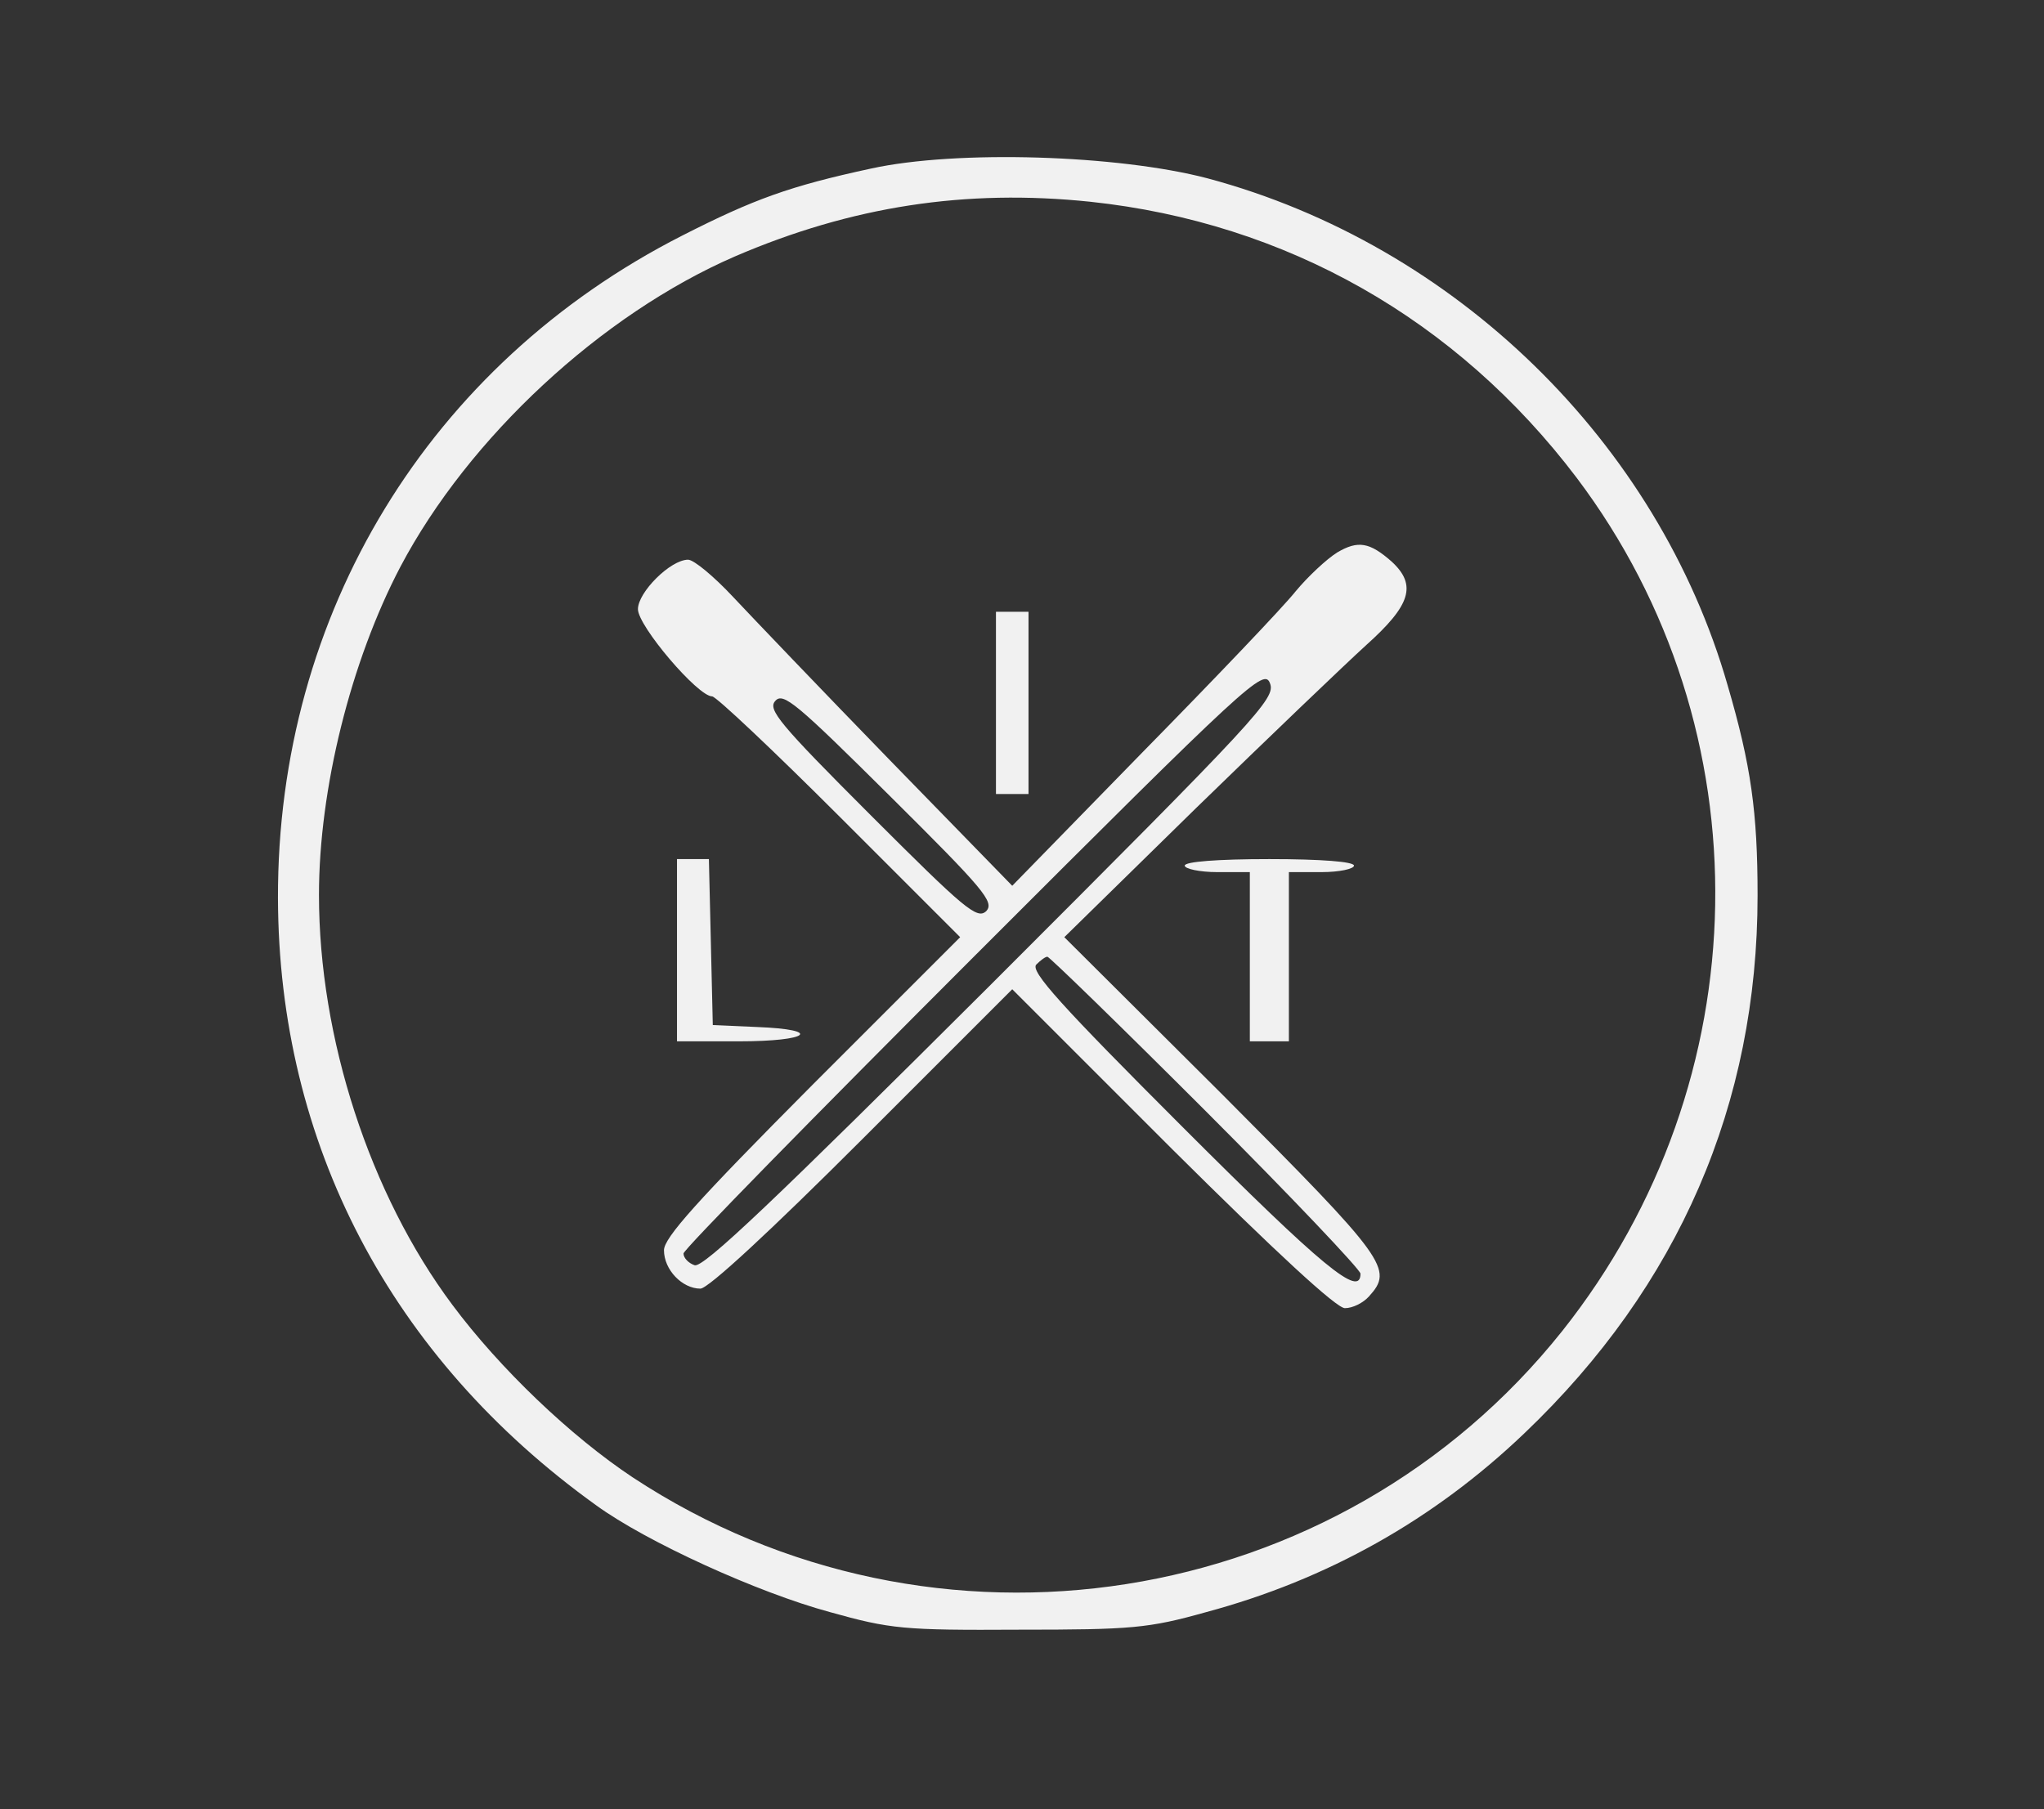<?xml version="1.0" standalone="no"?>
<!DOCTYPE svg PUBLIC "-//W3C//DTD SVG 20010904//EN"
 "http://www.w3.org/TR/2001/REC-SVG-20010904/DTD/svg10.dtd">
<svg version="1.0" xmlns="http://www.w3.org/2000/svg"
 width="314pt" height="278pt" viewBox="0 0 314 278"
 preserveAspectRatio="xMidYMid meet">

<rect x="0" y="0" width="314" height="278" fill="#333333" stroke="none"/>

<g transform="translate(0,278) scale(0.1,-0.1)"
fill="#f1f1f1" stroke="none">
<path d="M1338 2521 c-125 -27 -180 -47 -290 -103 -389 -198 -622 -581 -621
-1018 1 -377 173 -706 489 -933 77 -56 248 -134 359 -164 93 -26 113 -28 290
-27 173 0 199 2 288 27 186 50 350 142 489 275 237 226 358 506 358 826 0 128
-10 200 -46 323 -107 373 -418 677 -799 779 -137 36 -385 44 -517 15z m337
-51 c301 -32 563 -181 747 -424 292 -387 283 -927 -22 -1311 -344 -432 -965
-530 -1428 -225 -95 63 -204 167 -277 265 -127 170 -205 410 -205 630 0 163
49 359 125 504 105 199 309 388 514 477 179 77 354 104 546 84z"/>
<path d="M2054 1931 c-16 -10 -45 -37 -64 -60 -19 -24 -125 -135 -235 -247
l-200 -205 -188 193 c-103 106 -211 219 -241 251 -29 31 -60 57 -69 57 -27 0
-77 -50 -77 -76 0 -26 92 -134 114 -134 6 0 94 -83 196 -185 l185 -185 -228
-228 c-177 -178 -227 -234 -227 -253 0 -30 28 -59 56 -59 12 0 108 89 249 230
l230 230 245 -245 c161 -160 253 -245 266 -245 12 0 28 8 37 18 38 42 28 56
-225 310 l-243 242 202 198 c111 108 229 221 262 251 68 61 78 92 39 128 -34
30 -52 33 -84 14z m-532 -664 c-331 -330 -442 -436 -455 -431 -9 3 -17 11 -17
18 0 6 201 211 446 456 423 423 446 444 455 420 9 -23 -18 -52 -429 -463z m-7
113 c-14 -13 -33 3 -177 147 -141 141 -159 163 -147 176 12 14 33 -4 176 -146
145 -144 161 -163 148 -177z m337 -307 c131 -131 238 -244 238 -250 0 -38 -58
10 -273 225 -187 187 -235 240 -225 250 7 7 14 12 17 12 3 0 113 -107 243
-237z"/>
<path d="M1530 1700 l0 -140 25 0 25 0 0 140 0 140 -25 0 -25 0 0 -140z"/>
<path d="M1040 1320 l0 -140 95 0 c109 0 130 18 28 22 l-68 3 -3 128 -3 127
-24 0 -25 0 0 -140z"/>
<path d="M1820 1450 c0 -5 23 -10 50 -10 l50 0 0 -130 0 -130 30 0 30 0 0 130
0 130 50 0 c28 0 50 5 50 10 0 6 -50 10 -130 10 -80 0 -130 -4 -130 -10z"/>
</g>
</svg>
